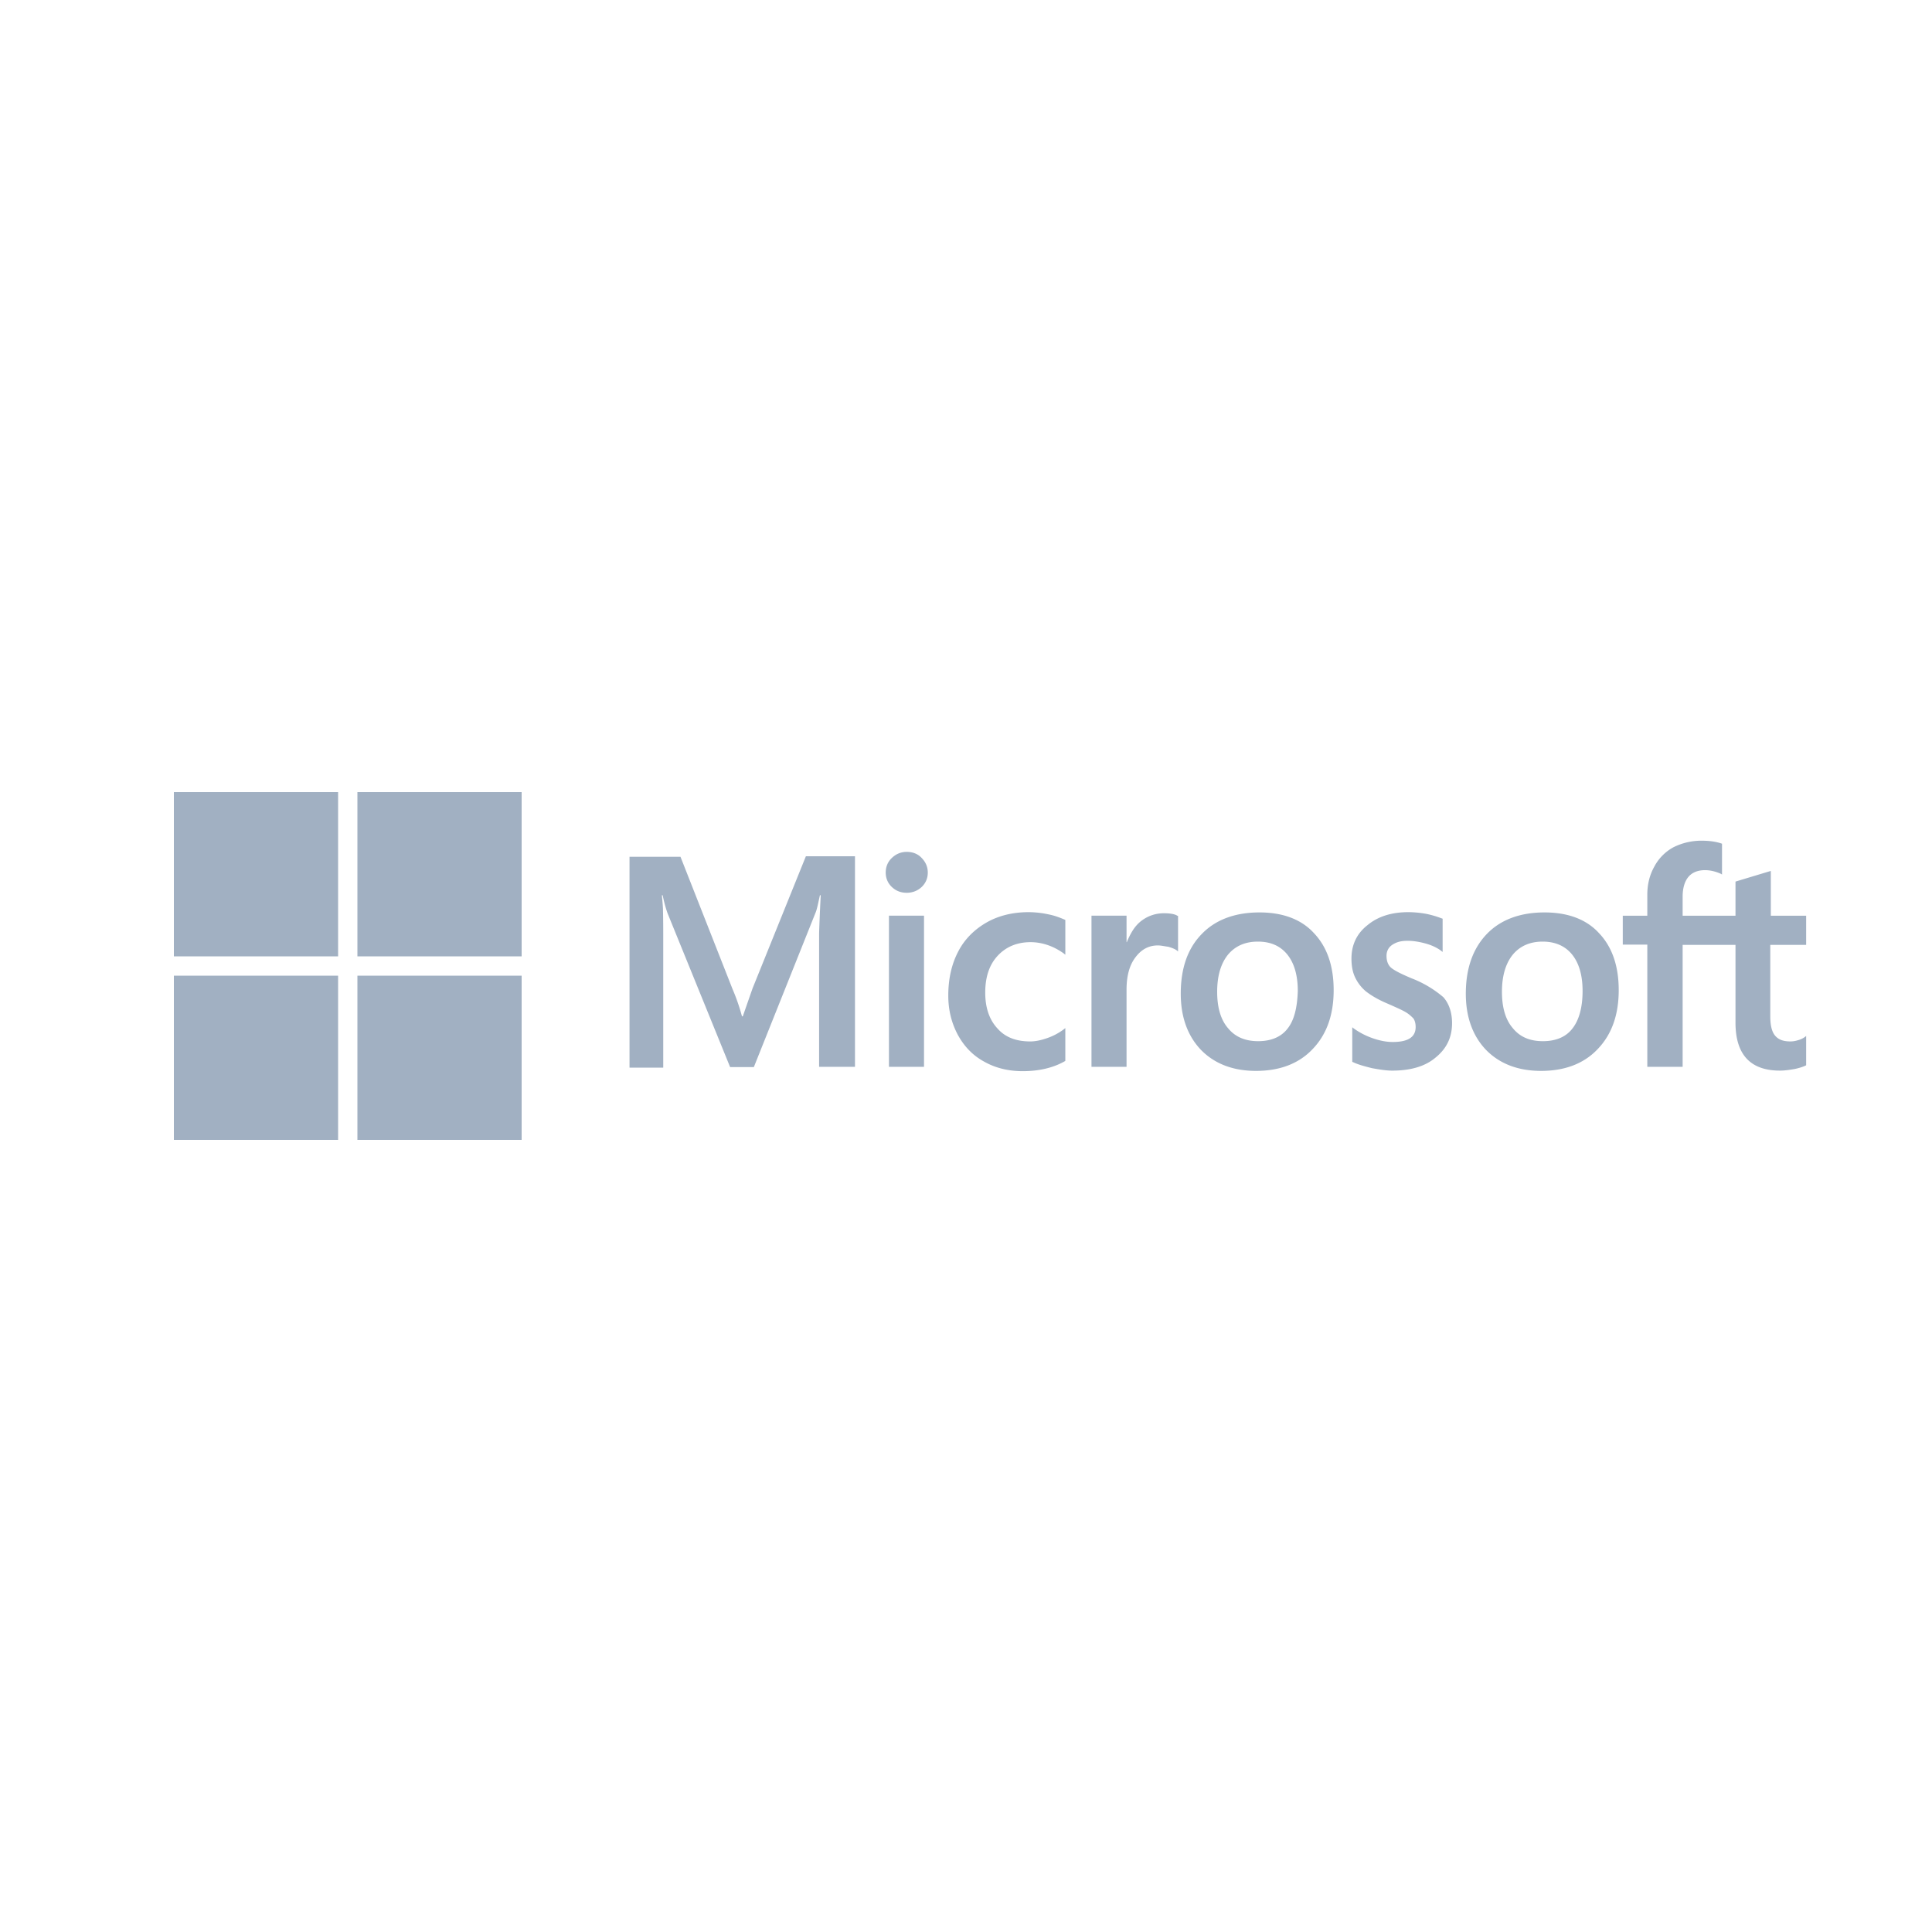 <svg width="100" height="100" viewBox="0 0 200 200" xmlns="http://www.w3.org/2000/svg"><title>logotype/microsoft</title><g fill-rule="nonzero" fill="#A1B0C2"><path d="M77.898 102.332l-1.005 2.88h-.084a20.605 20.605 0 0 0-.977-2.824l-5.388-13.694h-5.276v21.826h3.49V97.052c0-.847 0-1.807-.029-2.993-.028-.593-.083-1.045-.111-1.384h.083c.168.847.363 1.469.503 1.864l6.477 15.925h2.457l6.42-16.066c.14-.367.28-1.102.42-1.723h.083c-.084 1.61-.14 3.05-.167 3.925v13.835h3.713V88.638h-5.081l-5.528 13.694zm14.126-7.54h3.63v15.643h-3.63V94.793zm1.843-6.606c-.614 0-1.117.226-1.536.621-.418.395-.642.904-.642 1.525 0 .593.224 1.1.642 1.496.42.396.922.593 1.536.593s1.144-.226 1.535-.593c.42-.395.642-.903.642-1.496s-.223-1.101-.642-1.525c-.363-.395-.893-.621-1.535-.621zm14.657 6.466a10.014 10.014 0 0 0-2.038-.226c-1.648 0-3.155.367-4.411 1.101-1.257.734-2.262 1.75-2.904 3.021-.67 1.3-1.005 2.796-1.005 4.518 0 1.496.335 2.823.977 4.038.642 1.185 1.536 2.145 2.736 2.795 1.145.65 2.485.988 3.992.988 1.731 0 3.21-.367 4.383-1.045l.028-.028v-3.388l-.14.113a6.215 6.215 0 0 1-1.758.932c-.642.225-1.228.338-1.73.338-1.453 0-2.597-.423-3.407-1.355-.837-.903-1.256-2.146-1.256-3.699 0-1.61.419-2.88 1.284-3.811.866-.932 2.01-1.412 3.406-1.412 1.173 0 2.373.395 3.462 1.186l.14.113v-3.586l-.029-.029c-.474-.197-1.005-.423-1.73-.564zm11.976-.113c-.893 0-1.73.282-2.457.875-.614.508-1.032 1.242-1.395 2.118h-.028v-2.74h-3.63v15.643h3.63v-7.99c0-1.356.279-2.485.893-3.304.614-.847 1.396-1.27 2.345-1.27.335 0 .67.084 1.089.14.39.114.67.227.865.368l.14.113v-3.67l-.084-.03c-.251-.168-.754-.253-1.368-.253zm9.883-.085c-2.54 0-4.578.762-6.002 2.259-1.452 1.496-2.15 3.558-2.15 6.155 0 2.428.726 4.405 2.122 5.845 1.396 1.412 3.294 2.146 5.667 2.146 2.485 0 4.467-.763 5.89-2.287 1.452-1.525 2.15-3.558 2.15-6.07 0-2.486-.67-4.462-2.038-5.902-1.312-1.44-3.238-2.146-5.639-2.146zm2.903 12.028c-.67.876-1.73 1.3-3.043 1.3-1.312 0-2.373-.424-3.126-1.356-.754-.875-1.117-2.146-1.117-3.755 0-1.666.39-2.937 1.117-3.84.753-.904 1.786-1.356 3.099-1.356 1.284 0 2.289.424 3.015 1.3.726.874 1.116 2.145 1.116 3.81-.055 1.695-.363 3.022-1.06 3.897zm12.87-5.195c-1.144-.48-1.87-.847-2.205-1.158-.28-.282-.419-.677-.419-1.185 0-.424.168-.848.587-1.13.418-.282.893-.423 1.59-.423.615 0 1.257.113 1.871.282.615.17 1.173.423 1.62.762l.14.113v-3.444l-.085-.029a9.987 9.987 0 0 0-1.647-.48 11.07 11.07 0 0 0-1.786-.17c-1.731 0-3.155.424-4.272 1.356-1.117.875-1.647 2.061-1.647 3.445 0 .734.112 1.383.363 1.92a4.274 4.274 0 0 0 1.117 1.468c.502.395 1.228.847 2.233 1.27.838.368 1.48.65 1.87.876.391.226.643.48.838.678.14.226.223.508.223.875 0 1.045-.781 1.553-2.373 1.553-.614 0-1.256-.113-2.01-.367a7.734 7.734 0 0 1-2.038-1.045l-.14-.113v3.586l.084.028c.53.254 1.173.424 1.955.621.781.142 1.48.255 2.094.255 1.87 0 3.405-.424 4.494-1.356 1.117-.903 1.703-2.06 1.703-3.557 0-1.045-.279-1.977-.893-2.683a11.295 11.295 0 0 0-3.266-1.948zm13.736-6.833c-2.54 0-4.578.762-6.002 2.259-1.424 1.496-2.15 3.558-2.15 6.155 0 2.428.726 4.405 2.122 5.845 1.396 1.412 3.294 2.146 5.667 2.146 2.485 0 4.467-.763 5.89-2.287 1.452-1.525 2.15-3.558 2.15-6.07 0-2.486-.67-4.462-2.038-5.902-1.312-1.44-3.238-2.146-5.639-2.146zm2.876 12.028c-.67.876-1.731 1.3-3.044 1.3-1.34 0-2.373-.424-3.126-1.356-.754-.875-1.117-2.146-1.117-3.755 0-1.666.39-2.937 1.117-3.84.753-.904 1.786-1.356 3.099-1.356 1.256 0 2.289.424 3.015 1.3.726.874 1.116 2.145 1.116 3.81 0 1.695-.363 3.022-1.06 3.897zM186.972 97.814v-3.021h-3.657v-4.63l-.112.028-3.462 1.044-.083.029v3.529h-5.472v-1.977c0-.903.223-1.609.614-2.06.39-.452.977-.678 1.703-.678.502 0 1.033.113 1.62.367l.139.084v-3.19l-.084-.028c-.502-.17-1.173-.283-2.038-.283a6.478 6.478 0 0 0-2.903.678 4.87 4.87 0 0 0-1.983 2.005c-.474.847-.725 1.807-.725 2.908v2.174h-2.54v2.993h2.54v12.65h3.657V97.813h5.472v8.047c0 3.304 1.535 4.97 4.606 4.97.503 0 1.033-.085 1.536-.17.53-.113.92-.254 1.144-.367l.028-.028v-3.021l-.14.113a2.347 2.347 0 0 1-.753.338 2.53 2.53 0 0 1-.726.113c-.726 0-1.229-.169-1.591-.593-.335-.395-.503-1.044-.503-2.004v-7.398h3.713zM18 82h17v17H18zM37 82h17v17H37zM18 101h17v17H18zM37 101h17v17H37z"/></g></svg>